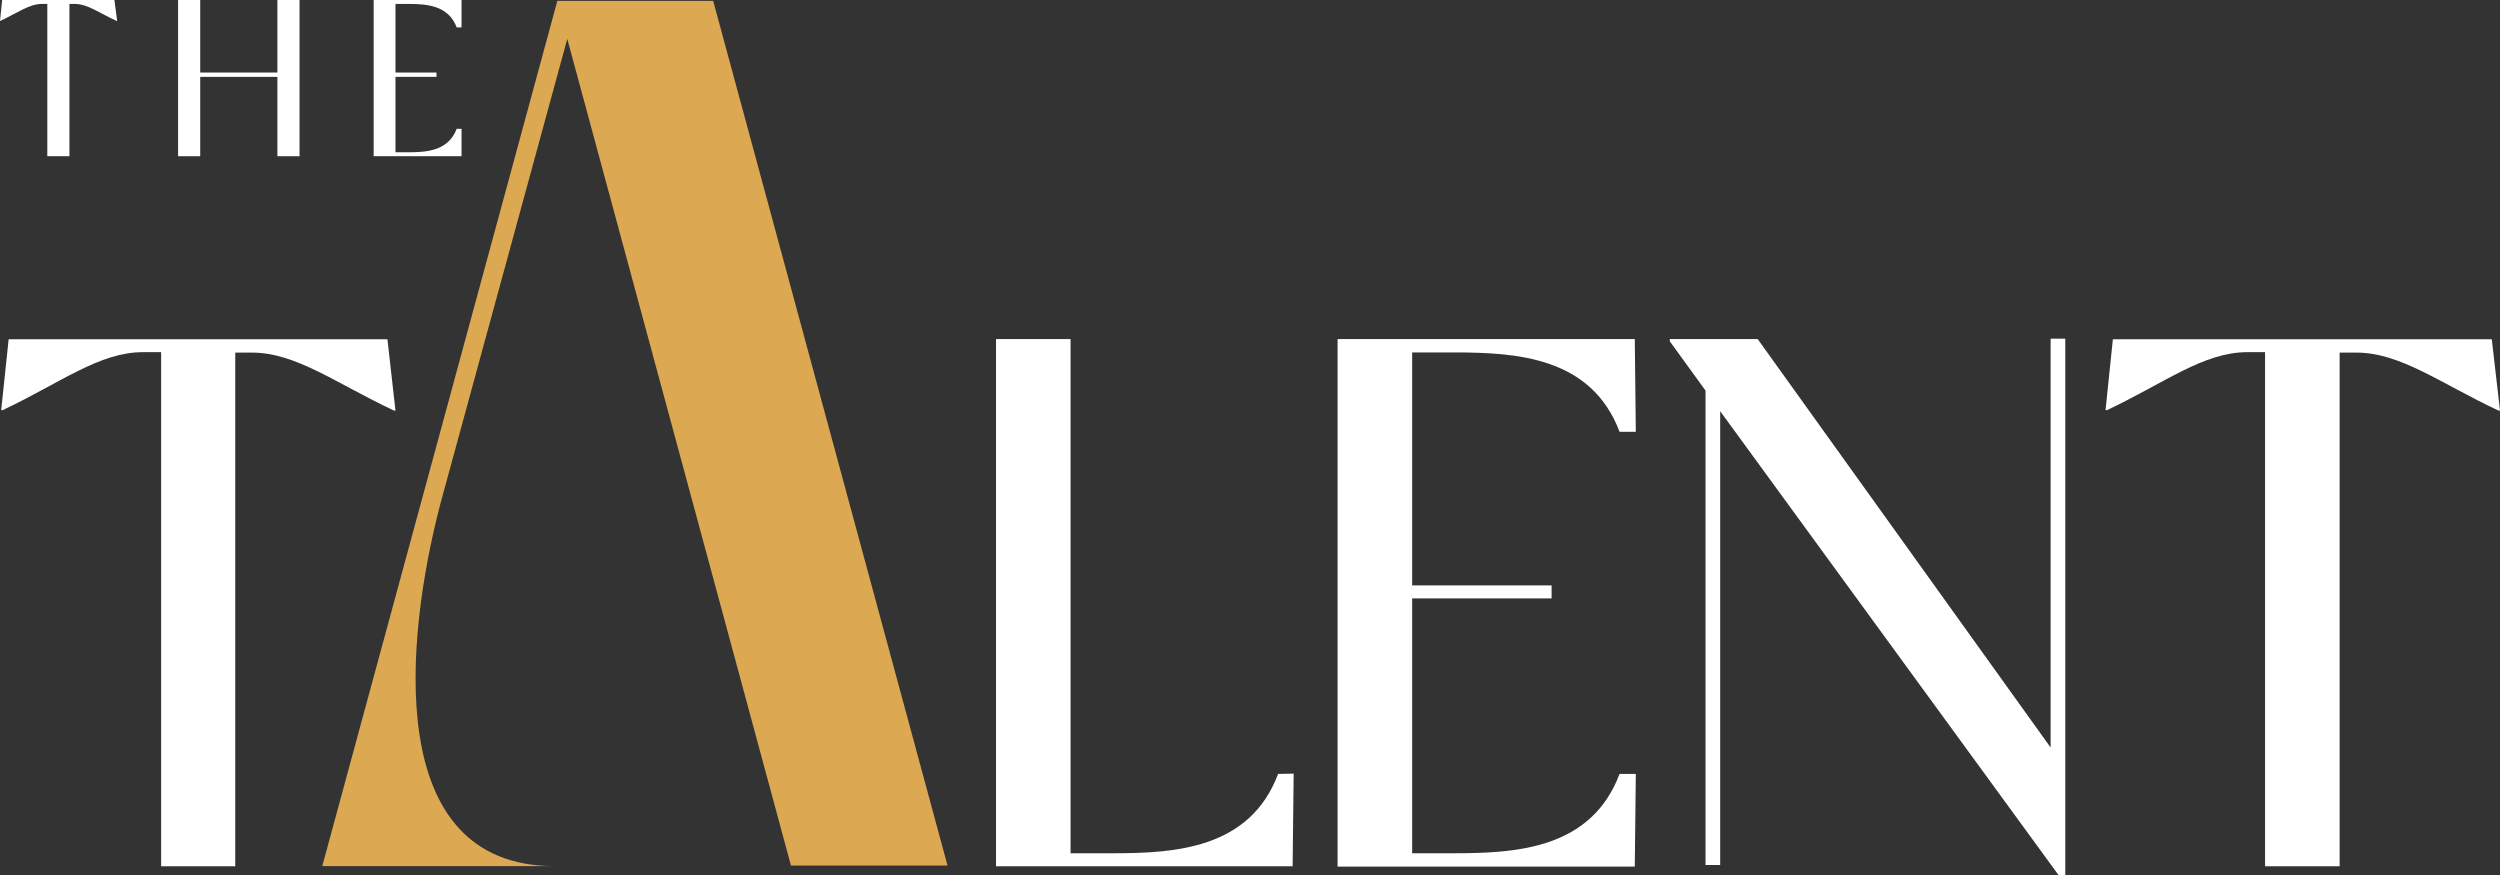 <svg width="80" height="28" viewBox="0 0 80 28" fill="none" xmlns="http://www.w3.org/2000/svg">
<rect x="0" y="0" width="80" height="28" fill="#333333" stroke="none"/>
<path d="M12.655 13.139H12.608C10.734 12.257 9.468 11.283 8.062 11.283H7.528V27.721H5.156V11.269H4.579C3.173 11.269 1.959 12.239 0.084 13.125H0.038L0.277 10.856H12.398L12.655 13.139Z" fill="white"/>
<path d="M14.094 16.114C12.969 20.416 12.219 27.717 17.755 27.717H10.312L17.835 0.028H22.822L30.321 27.698H25.311L18.153 1.244L14.094 16.114Z" fill="#DDA852"/>
<path d="M41.397 24.756L41.364 27.721H31.873V10.851H34.258V27.304H35.622C37.633 27.304 40 27.151 40.9 24.765L41.397 24.756Z" fill="white"/>
<path d="M51.826 24.765H52.346L52.313 27.731H42.803V10.851H52.313L52.346 13.817H51.826C50.926 11.431 48.545 11.278 46.548 11.278H45.189V18.732H49.651V19.149H45.189V27.304H46.548C48.559 27.304 50.926 27.151 51.826 24.765Z" fill="white"/>
<path d="M66.089 10.837V28.009H65.878L55.046 13.158V27.68H54.577V12.499L53.433 10.921V10.851H56.246L65.62 23.92V10.837H66.089Z" fill="white"/>
<path d="M80 13.139H79.953C78.078 12.257 76.808 11.283 75.406 11.283H74.868V27.721H72.482V11.269H71.919C70.513 11.269 69.294 12.239 67.424 13.125H67.377L67.612 10.856H79.737L80 13.139Z" fill="white"/>
<path d="M3.75 0.678C3.173 0.418 2.812 0.125 2.381 0.125H2.222V4.999H1.514V0.125H1.345C0.937 0.125 0.567 0.408 0 0.673L0.07 0H3.661L3.75 0.678Z" fill="white"/>
<path d="M9.585 0V4.999H8.877V2.46H6.407V4.999H5.699V0H6.407V2.321H8.877V0H9.585Z" fill="white"/>
<path d="M14.614 4.121H14.769V4.999H11.957V0H14.769V0.877H14.614C14.347 0.167 13.649 0.125 13.049 0.125H12.655V2.321H13.968V2.46H12.655V4.873H13.058C13.649 4.873 14.347 4.831 14.614 4.121Z" fill="white"/>
</svg>
